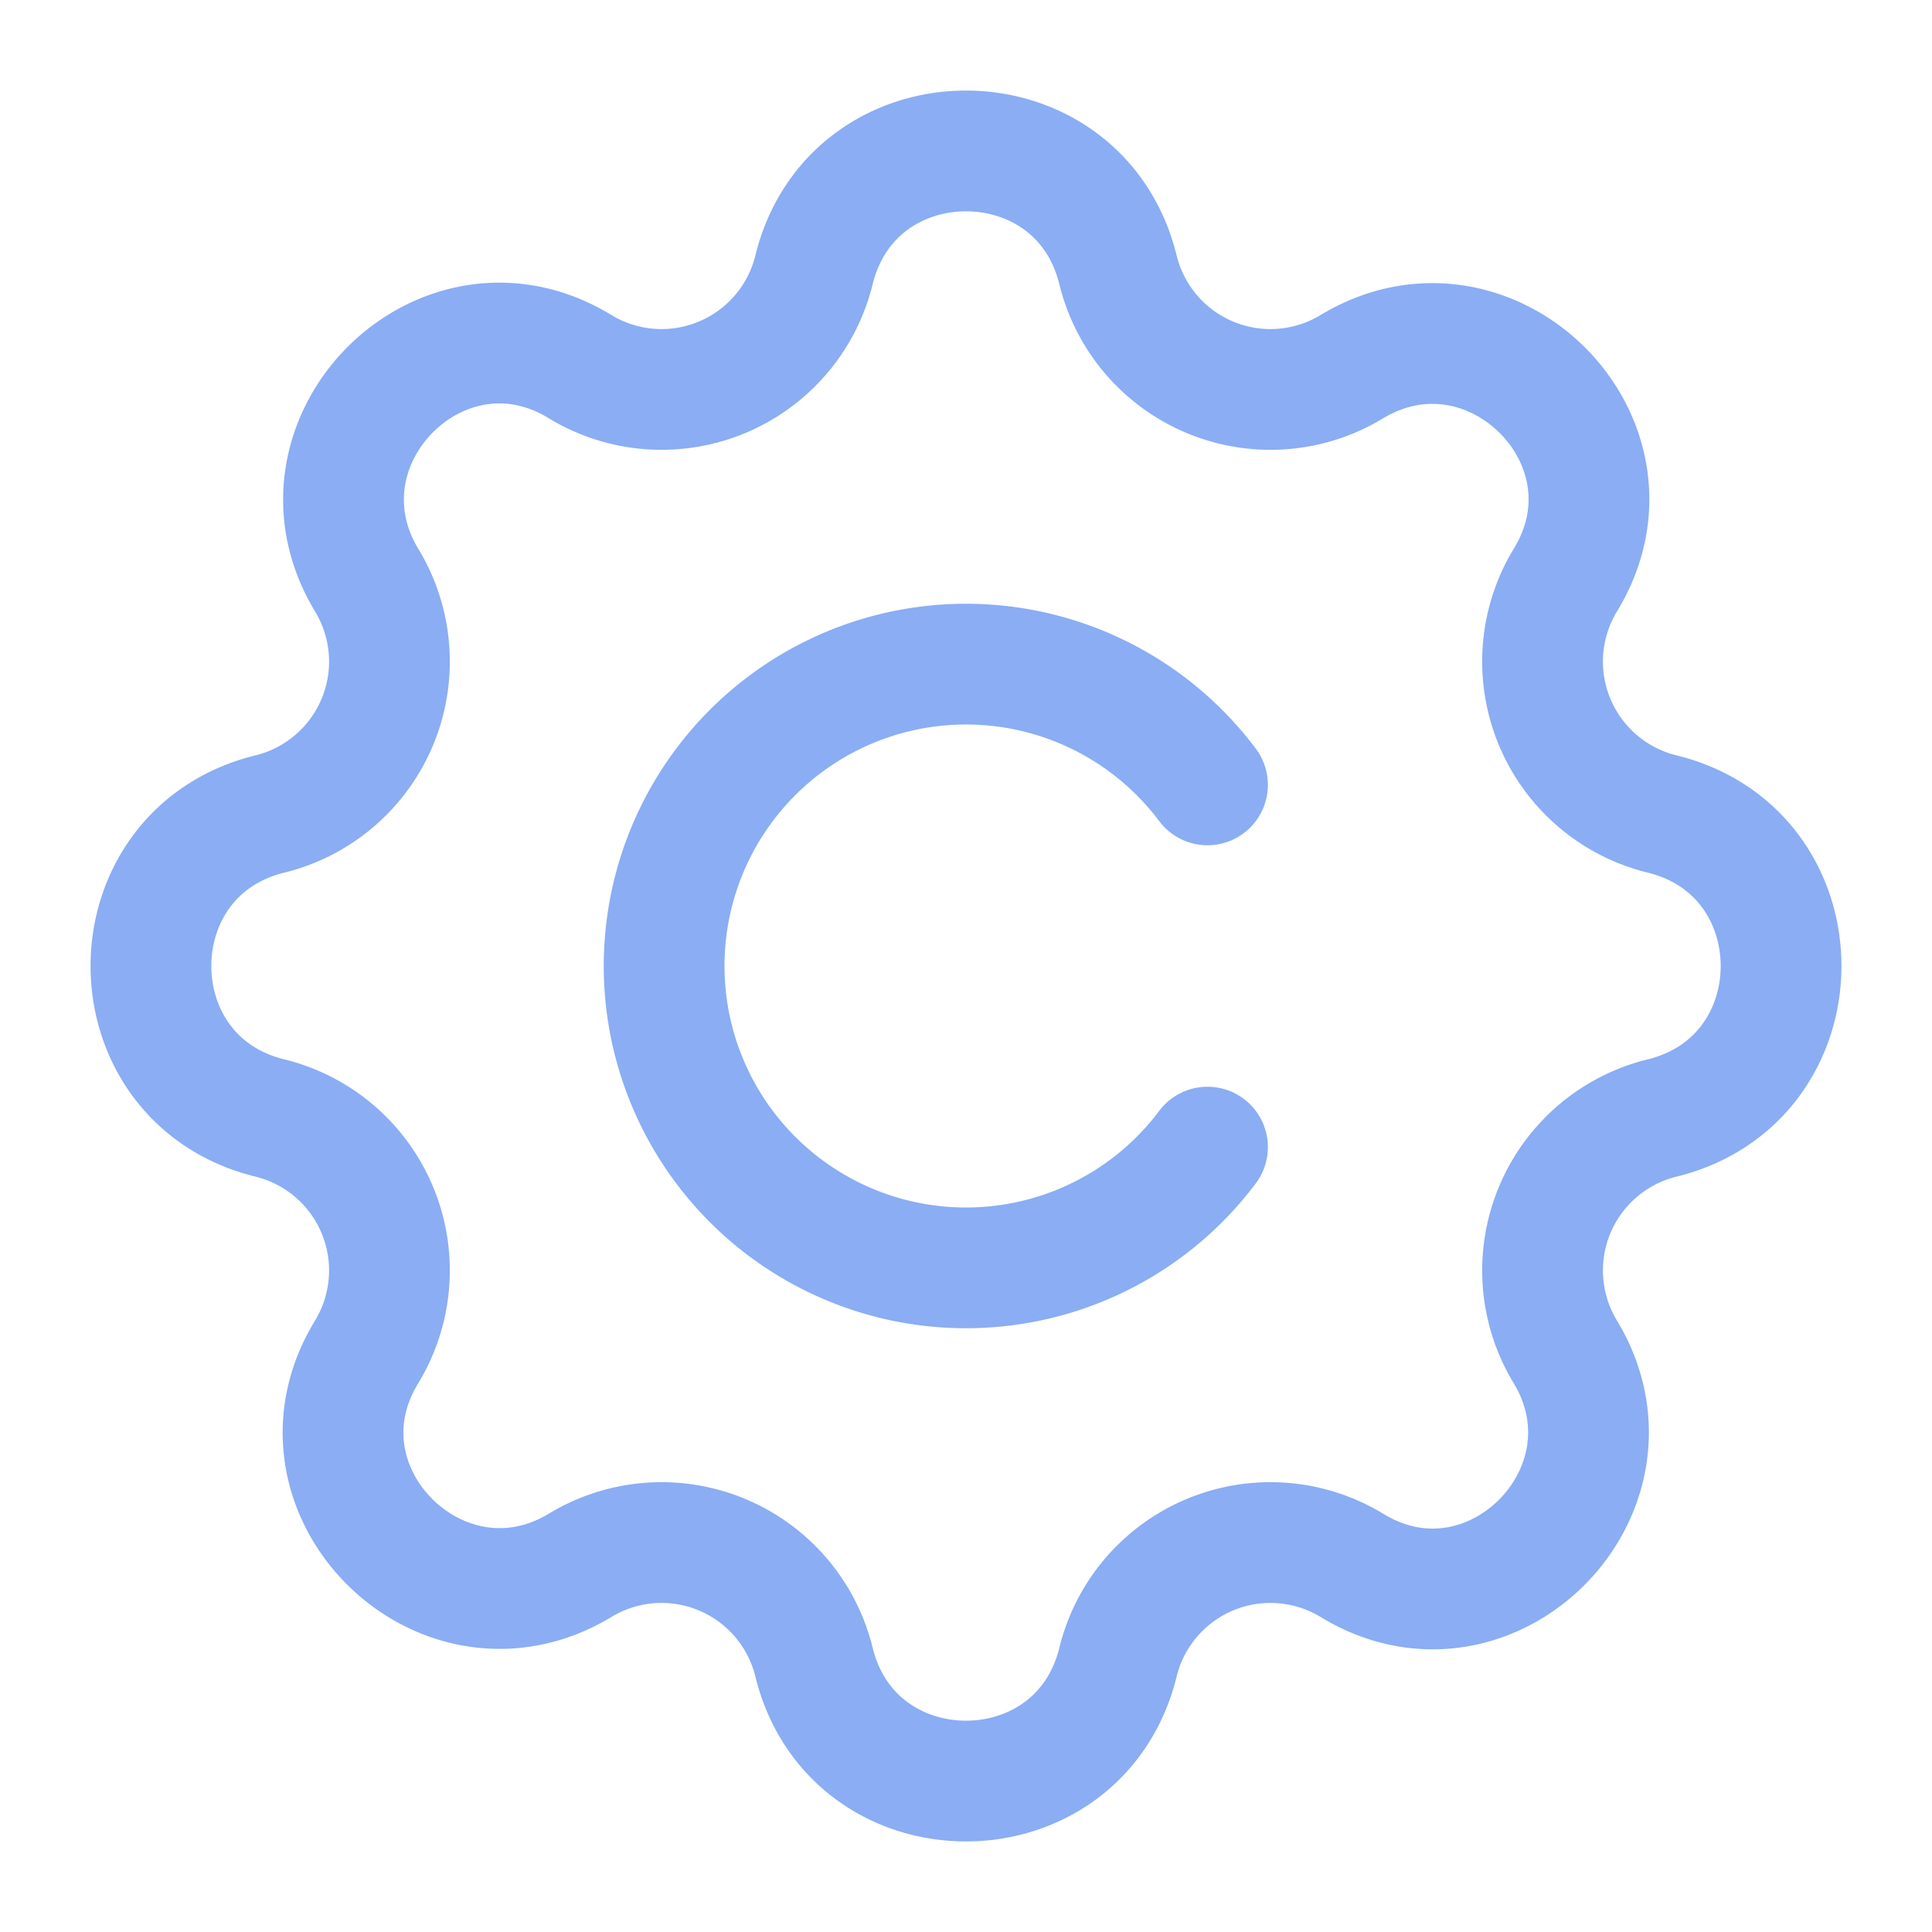 <svg xmlns="http://www.w3.org/2000/svg" width="1em" height="1em" viewBox="0 0 16 16"><path fill="none" stroke="#8aadf4" stroke-linecap="round" stroke-linejoin="round" d="M6.74 2.24c.32-1.32 2.2-1.32 2.52 0a1.3 1.3 0 0 0 1.93.8c1.15-.7 2.48.62 1.77 1.77a1.3 1.3 0 0 0 .8 1.93c1.32.32 1.32 2.2 0 2.52a1.3 1.3 0 0 0-.8 1.93c.7 1.15-.62 2.48-1.77 1.77a1.3 1.3 0 0 0-1.93.8c-.32 1.32-2.2 1.32-2.52 0a1.3 1.3 0 0 0-1.93-.8c-1.15.7-2.48-.62-1.77-1.77a1.3 1.3 0 0 0-.8-1.93c-1.32-.32-1.32-2.2 0-2.52a1.3 1.3 0 0 0 .8-1.93c-.7-1.15.62-2.48 1.77-1.77a1.3 1.3 0 0 0 1.93-.8M10 6.5a2.5 2.5 0 1 0 0 3"/></svg>